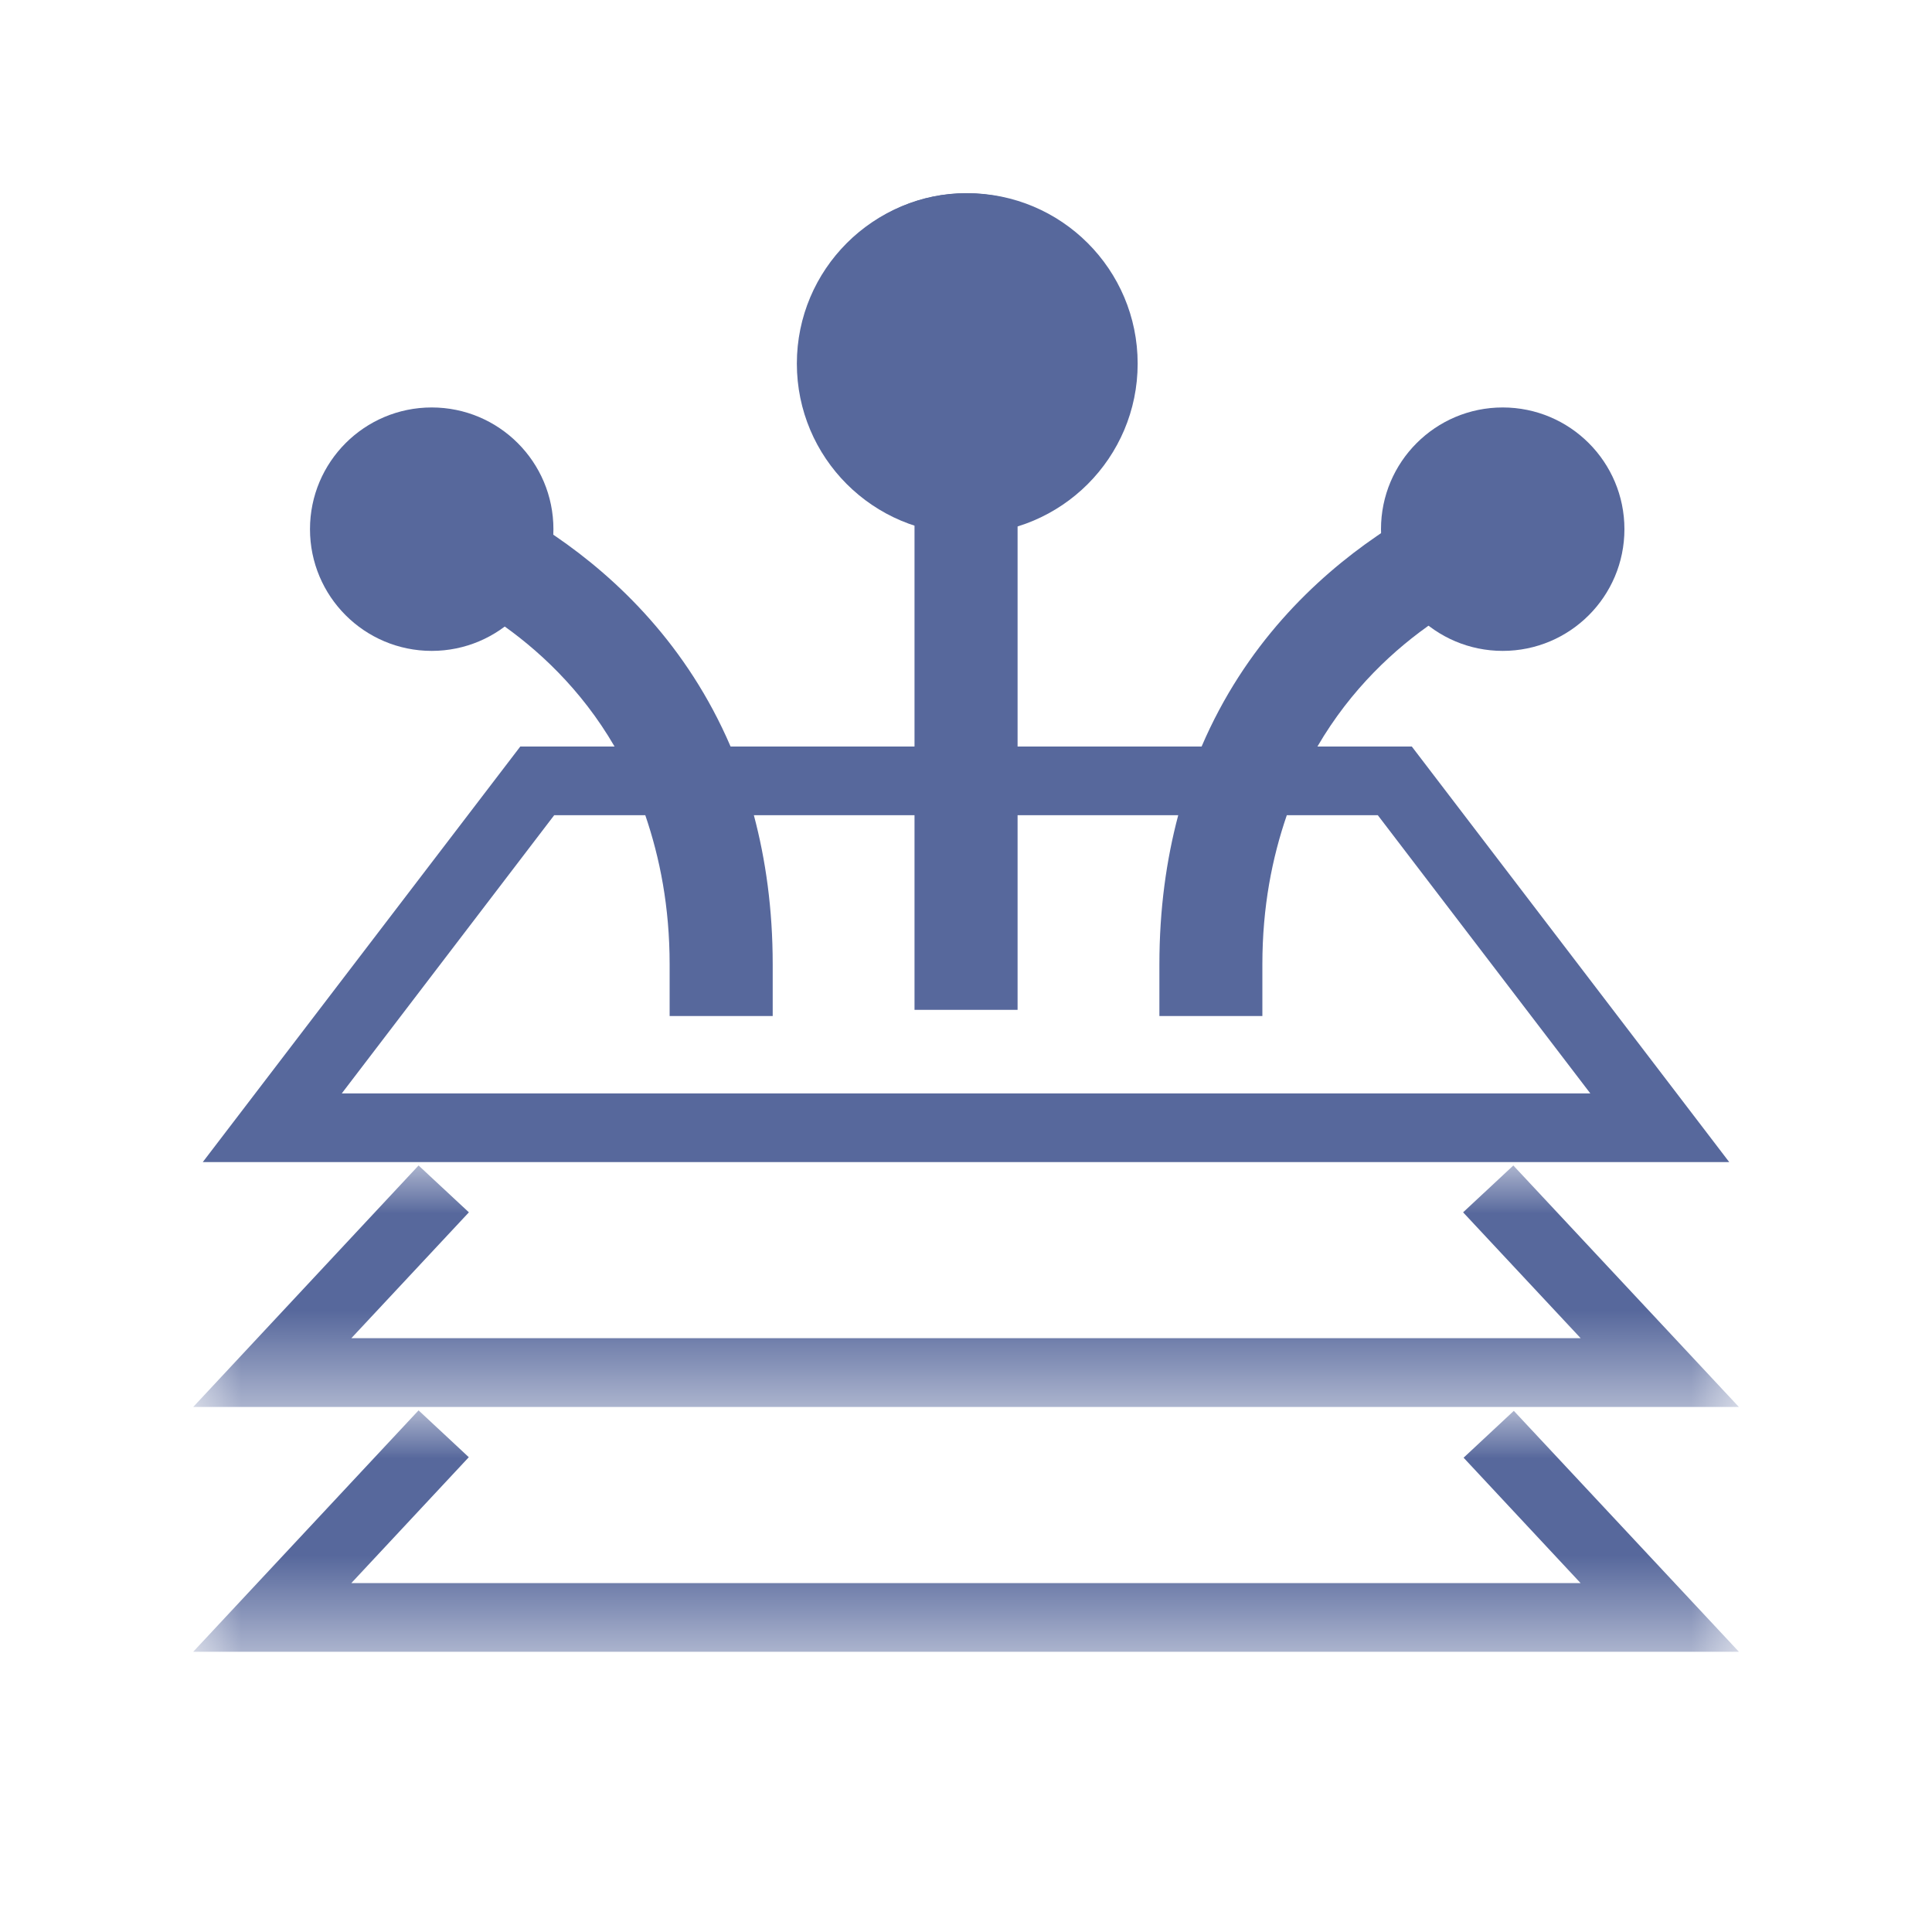 <?xml version="1.0" encoding="UTF-8"?>
<svg width="20px" height="20px" viewBox="0 0 20 20" version="1.1" xmlns="http://www.w3.org/2000/svg" xmlns:xlink="http://www.w3.org/1999/xlink">
    <title>Agent management tasks 3</title>
    <defs>
        <polygon id="path-1" points="0 0 15.802 0 15.802 10.03 0 10.03"></polygon>
        <polygon id="path-3" points="0 0 16 0 16 2.5 0 2.5"></polygon>
        <polygon id="path-5" points="0 0 16 0 16 2.499 0 2.499"></polygon>
    </defs>
    <g id="Agent-management-tasks" stroke="none" stroke-width="1" fill="none" fill-rule="evenodd">
        <rect id="矩形" fill="#000000" opacity="0" x="0" y="0" width="20" height="20"></rect>
        <g id="编组-2" stroke-linecap="square" transform="translate(2, 2)">
            <g id="Agent管理">
                <g id="编组" transform="translate(0.099, 0)">
                    <mask id="mask-2" fill="white">
                        <use xlink:href="#path-1"></use>
                    </mask>
                    <g id="Clip-2"></g>
                    <path d="M4.581,6.439 C4.732,6.881 4.833,7.388 4.833,7.984 L4.833,8.518 L5.9,8.518 L5.9,7.984 C5.9,7.409 5.827,6.898 5.705,6.439 L7.368,6.439 L7.368,8.454 L8.435,8.454 L8.435,6.439 L10.098,6.439 C9.976,6.898 9.903,7.409 9.903,7.984 L9.903,8.518 L10.969,8.518 L10.969,7.984 C10.969,7.388 11.07,6.881 11.222,6.439 L12.164,6.439 L14.364,9.319 L1.439,9.319 L3.638,6.439 L4.581,6.439 Z M0,10.03 L15.802,10.03 L12.516,5.728 L11.539,5.728 C11.886,5.132 12.34,4.714 12.755,4.431 L12.88,4.345 C13.034,4.428 13.207,4.478 13.393,4.478 C13.999,4.478 14.491,3.986 14.491,3.38 C14.491,2.773 13.999,2.281 13.393,2.281 C12.787,2.281 12.295,2.773 12.295,3.38 C12.295,3.404 12.3,3.425 12.301,3.449 L12.154,3.549 C11.51,3.99 10.788,4.682 10.34,5.728 L8.435,5.728 L8.435,3.286 C9.104,3.062 9.591,2.436 9.591,1.69 C9.591,0.757 8.834,0 7.901,0 C6.968,0 6.211,0.757 6.211,1.69 C6.211,2.436 6.698,3.062 7.368,3.286 L7.368,5.728 L5.464,5.728 C5.015,4.682 4.294,3.99 3.649,3.549 L3.501,3.449 C3.503,3.425 3.508,3.404 3.508,3.38 C3.508,2.773 3.016,2.281 2.41,2.281 C1.804,2.281 1.311,2.773 1.311,3.38 C1.311,3.986 1.804,4.478 2.41,4.478 C2.596,4.478 2.769,4.428 2.922,4.345 L3.048,4.431 C3.462,4.714 3.917,5.132 4.263,5.728 L3.287,5.728 L0,10.03 Z" id="Fill-1" fill="#57689C"></path>
                </g>
                <g id="编组" transform="translate(0, 10.065)">
                    <mask id="mask-4" fill="white">
                        <use xlink:href="#path-3"></use>
                    </mask>
                    <g id="Clip-4"></g>
                    <polygon id="Fill-3" fill="#57689C" mask="url(#mask-4)" points="13.666 0 13.146 0.485 14.363 1.788 1.637 1.788 2.854 0.485 2.333 0 0 2.5 16.001 2.5"></polygon>
                </g>
                <g id="编组" transform="translate(0, 12.6)">
                    <mask id="mask-6" fill="white">
                        <use xlink:href="#path-5"></use>
                    </mask>
                    <g id="Clip-6"></g>
                    <polygon id="Fill-5" fill="#57689C" mask="url(#mask-6)" points="13.671 0.005 13.151 0.49 14.362 1.788 1.637 1.788 2.853 0.485 2.333 0 -0 2.499 16.001 2.499"></polygon>
                </g>
            </g>
            <circle id="椭圆形" fill="#57689C" cx="8.013" cy="1.764" r="1.764"></circle>
            <circle id="椭圆形" fill="#57689C" cx="2.469" cy="3.478" r="1.26"></circle>
            <circle id="椭圆形备份" fill="#57689C" cx="13.556" cy="3.478" r="1.26"></circle>
        </g>
    </g>
</svg>